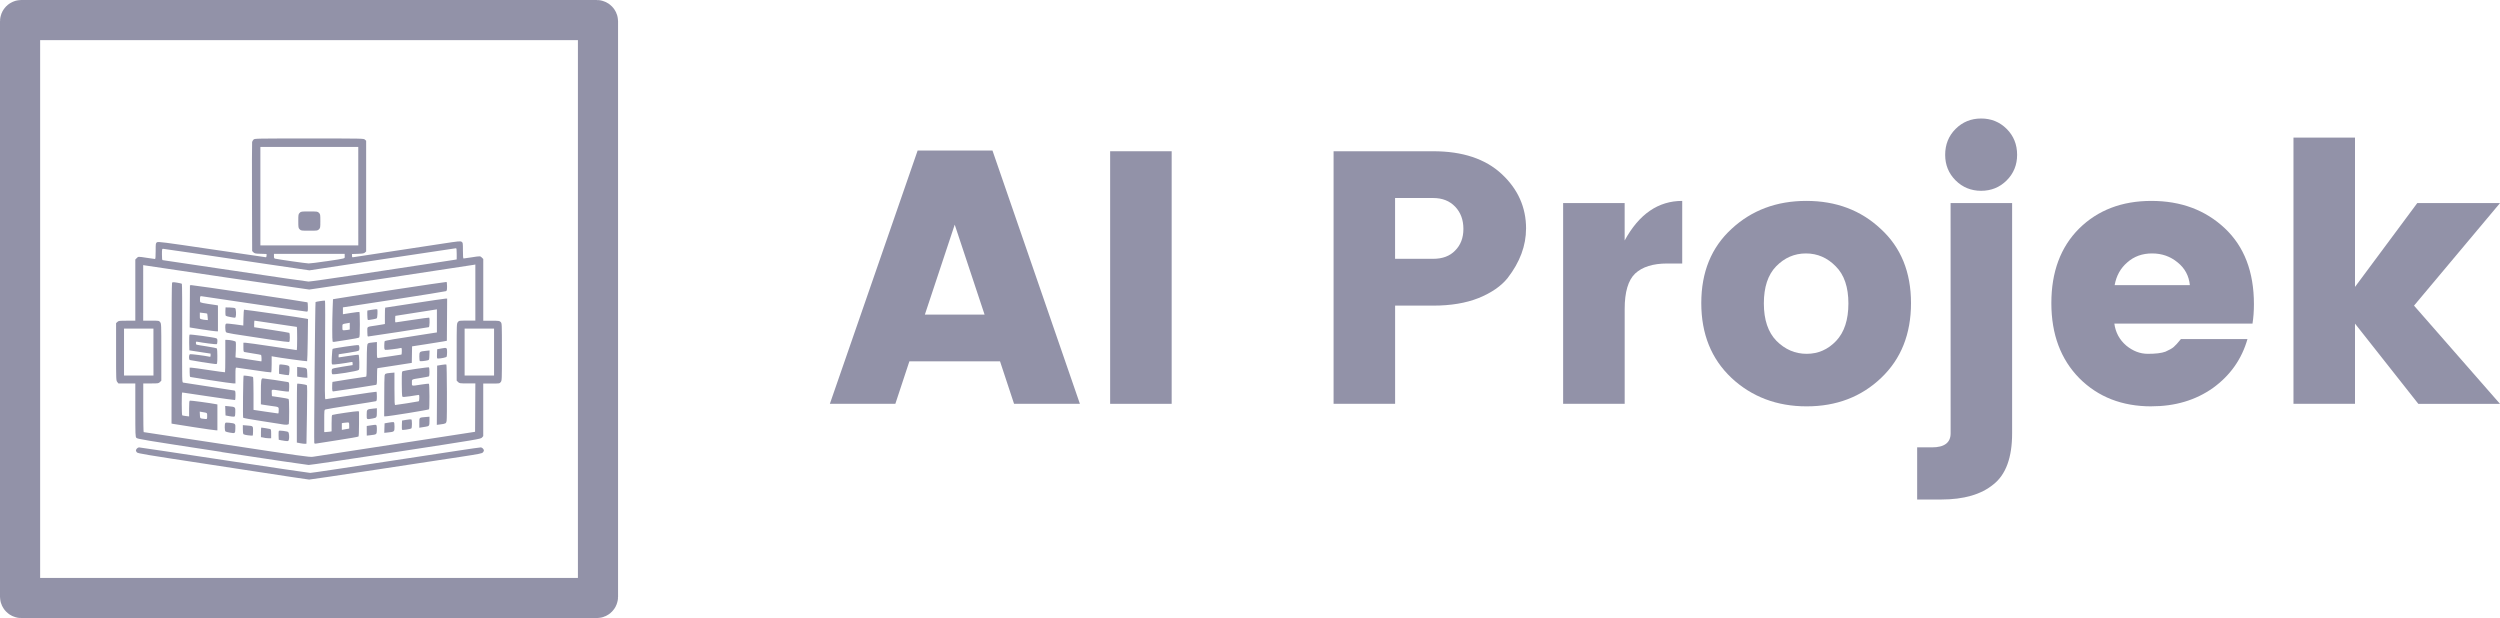 <?xml version="1.0" encoding="UTF-8" standalone="no"?>
<!-- Generator: Adobe Illustrator 21.1.0, SVG Export Plug-In . SVG Version: 6.00 Build 0)  -->

<svg
   version="1.1"
   id="Layer_1"
   x="0px"
   y="0px"
   width="72px"
   height="17.8px"
   viewBox="0 0 72 17.8"
   enable-background="new 0 0 72 17.8"
   xml:space="preserve"
   sodipodi:docname="logo-outline.svg"
   inkscape:version="1.2.2 (b0a8486541, 2022-12-01)"
   xmlns:inkscape="http://www.inkscape.org/namespaces/inkscape"
   xmlns:sodipodi="http://sodipodi.sourceforge.net/DTD/sodipodi-0.dtd"
   xmlns="http://www.w3.org/2000/svg"
   xmlns:svg="http://www.w3.org/2000/svg"><defs
   id="defs19"><style
   id="style18547">.cls-1{fill:#22282b;}</style>
	
	
</defs><sodipodi:namedview
   id="namedview17"
   pagecolor="#ffffff"
   bordercolor="#000000"
   borderopacity="0.25"
   inkscape:showpageshadow="2"
   inkscape:pageopacity="0.0"
   inkscape:pagecheckerboard="0"
   inkscape:deskcolor="#d1d1d1"
   showgrid="false"
   inkscape:zoom="8.38301"
   inkscape:cx="40.200358"
   inkscape:cy="5.8451559"
   inkscape:window-width="1280"
   inkscape:window-height="736"
   inkscape:window-x="0"
   inkscape:window-y="33"
   inkscape:window-maximized="1"
   inkscape:current-layer="Layer_1" />

<path
   style="fill:#9292a8;fill-opacity:1;stroke-width:0.016"
   d="m 8.403,13.739 c -0.251,-0.039 -1.351,-0.207 -2.444,-0.374 -1.787,-0.272 -1.991,-0.306 -2.016,-0.336 -0.016,-0.019 -0.029,-0.042 -0.029,-0.053 0,-0.039 0.052,-0.091 0.091,-0.091 0.022,0 1.127,0.166 2.456,0.368 1.329,0.202 2.441,0.368 2.473,0.367 0.049,-4.94e-4 0.872,-0.124 4.282,-0.645 0.325,-0.05 0.609,-0.09 0.631,-0.09 0.038,0 0.09,0.053 0.09,0.091 0,0.01 -0.013,0.034 -0.029,0.053 -0.025,0.03 -0.102,0.045 -0.623,0.125 -0.327,0.05 -1.437,0.218 -2.467,0.375 -1.029,0.156 -1.891,0.284 -1.915,0.283 -0.024,-9.88e-4 -0.248,-0.034 -0.499,-0.073 z M 6.384,13.016 C 4.108,12.669 3.956,12.643 3.927,12.609 c -0.028,-0.035 -0.03,-0.083 -0.03,-0.801 V 11.044 H 3.654 3.411 L 3.377,11.001 C 3.344,10.959 3.343,10.943 3.343,10.132 V 9.306 l 0.038,-0.035 c 0.035,-0.033 0.054,-0.035 0.277,-0.035 H 3.897 V 8.354 7.474 l 0.04,-0.04 c 0.048,-0.048 0.035,-0.048 0.296,-0.008 0.116,0.018 0.219,0.032 0.23,0.033 0.015,1.31e-4 0.02,-0.056 0.02,-0.228 0,-0.221 0.001,-0.229 0.038,-0.253 0.035,-0.023 0.157,-0.007 1.578,0.203 0.847,0.126 1.548,0.228 1.559,0.228 0.01,0 0.019,-0.021 0.019,-0.047 V 7.315 L 7.507,7.309 C 7.355,7.305 7.332,7.3 7.299,7.267 l -0.037,-0.037 -0.005,-1.552 c -0.003,-0.853 -4.944e-4,-1.568 0.004,-1.589 0.005,-0.02 0.024,-0.052 0.041,-0.069 0.032,-0.032 0.061,-0.032 1.602,-0.032 1.557,0 1.57,2.473e-4 1.605,0.033 l 0.036,0.033 v 1.594 1.594 l -0.034,0.031 c -0.028,0.025 -0.065,0.032 -0.204,0.037 l -0.169,0.006 v 0.049 c 0,0.047 0.003,0.049 0.053,0.04 0.029,-0.005 0.493,-0.076 1.031,-0.157 0.538,-0.081 1.215,-0.184 1.506,-0.229 0.484,-0.074 0.531,-0.079 0.566,-0.056 0.037,0.024 0.038,0.032 0.038,0.253 0,0.171 0.005,0.228 0.02,0.228 0.011,-1.137e-4 0.112,-0.015 0.224,-0.032 0.256,-0.04 0.254,-0.041 0.302,0.007 l 0.04,0.04 v 0.889 0.889 h 0.233 c 0.223,0 0.235,0.002 0.269,0.038 0.035,0.038 0.035,0.038 0.035,0.861 0,0.809 -4.94e-4,0.825 -0.034,0.867 -0.034,0.043 -0.034,0.043 -0.269,0.043 h -0.235 v 0.757 0.757 l -0.037,0.042 c -0.036,0.041 -0.09,0.05 -2.473,0.416 -1.34,0.206 -2.473,0.374 -2.518,0.373 -0.045,-7.42e-4 -1.173,-0.168 -2.508,-0.372 z m 5.009,-0.227 2.289,-0.353 0.004,-0.697 0.004,-0.697 h -0.229 c -0.221,0 -0.23,-0.001 -0.269,-0.04 l -0.04,-0.04 v -0.821 c 0,-0.806 4.94e-4,-0.822 0.034,-0.864 0.034,-0.043 0.034,-0.043 0.269,-0.043 h 0.235 V 8.426 7.618 l -0.053,0.01 c -0.175,0.032 -4.692,0.711 -4.73,0.711 -0.038,0 -4.555,-0.664 -4.73,-0.695 l -0.053,-0.009 V 8.435 9.235 h 0.227 c 0.226,0 0.227,2.25e-4 0.261,0.043 0.033,0.042 0.034,0.058 0.034,0.864 v 0.821 l -0.04,0.04 c -0.039,0.039 -0.048,0.04 -0.261,0.04 H 4.126 v 0.701 c 0,0.385 0.005,0.701 0.012,0.701 0.007,2.47e-4 1.083,0.164 2.391,0.363 2.122,0.323 2.39,0.361 2.477,0.348 0.054,-0.008 1.128,-0.173 2.387,-0.367 z m -2.746,-0.024 -0.098,-0.019 v -0.842 c 0,-0.463 0.004,-0.846 0.01,-0.852 0.012,-0.012 0.246,0.022 0.275,0.039 0.016,0.01 0.017,0.188 0.006,0.85 l -0.014,0.837 -0.041,0.003 c -0.022,0.002 -0.085,-0.006 -0.139,-0.016 z m 0.404,-0.006 c -0.012,-0.03 0.025,-4.048 0.037,-4.06 0.012,-0.012 0.259,-0.049 0.272,-0.041 0.007,0.004 0.007,0.645 0.001,1.424 -0.009,1.216 -0.007,1.417 0.012,1.416 0.013,-2.47e-4 0.346,-0.051 0.74,-0.112 0.394,-0.061 0.722,-0.108 0.729,-0.104 0.007,0.004 0.012,0.064 0.012,0.135 0,0.101 -0.005,0.13 -0.026,0.137 -0.014,0.005 -0.339,0.058 -0.721,0.116 -0.382,0.059 -0.712,0.114 -0.732,0.122 -0.036,0.015 -0.037,0.019 -0.037,0.333 v 0.318 l 0.045,-1.78e-4 c 0.025,-8.9e-5 0.072,-0.005 0.106,-0.01 l 0.061,-0.01 v -0.232 c 0,-0.182 0.005,-0.234 0.022,-0.241 0.047,-0.018 0.681,-0.111 0.724,-0.106 l 0.044,0.005 v 0.354 c 0,0.214 -0.006,0.36 -0.016,0.369 -0.009,0.009 -0.284,0.057 -0.611,0.107 -0.327,0.05 -0.608,0.094 -0.624,0.098 -0.016,0.004 -0.034,-0.004 -0.039,-0.019 z m 0.945,-0.405 0.061,-0.011 v -0.088 c 0,-0.085 -0.002,-0.088 -0.045,-0.088 -0.025,8.9e-5 -0.072,0.005 -0.106,0.01 l -0.061,0.01 v 0.097 0.097 l 0.045,-0.009 c 0.025,-0.005 0.072,-0.014 0.106,-0.019 z m -1.878,0.33 -0.09,-0.019 -0.005,-0.121 c -0.003,-0.066 0.002,-0.128 0.01,-0.136 0.017,-0.017 0.246,0.013 0.269,0.035 0.021,0.021 0.033,0.139 0.02,0.204 -0.01,0.053 -0.016,0.058 -0.063,0.056 -0.029,-7.42e-4 -0.093,-0.01 -0.142,-0.02 z M 7.653,12.616 c -0.009,-0.003 -0.044,-0.01 -0.077,-0.016 l -0.061,-0.01 v -0.138 c 0,-0.076 0.005,-0.138 0.012,-0.138 0.024,2.42e-4 0.225,0.034 0.253,0.042 0.024,0.007 0.029,0.029 0.029,0.138 v 0.129 l -0.069,-0.001 c -0.038,-7.42e-4 -0.077,-0.004 -0.086,-0.007 z M 7.148,12.538 C 7.086,12.53 7.025,12.516 7.014,12.507 7.001,12.496 6.994,12.446 6.994,12.367 v -0.123 l 0.12,0.01 c 0.179,0.015 0.174,0.01 0.174,0.158 0,0.07 -0.005,0.13 -0.012,0.134 -0.007,0.003 -0.064,-4.94e-4 -0.126,-0.009 z m 3.414,-0.131 v -0.138 l 0.053,-0.009 c 0.029,-0.005 0.091,-0.014 0.138,-0.02 0.08,-0.01 0.085,-0.009 0.095,0.029 0.005,0.022 0.008,0.083 0.005,0.135 -0.006,0.109 -0.006,0.109 -0.191,0.131 l -0.099,0.011 z m -3.951,0.051 c -0.054,-0.009 -0.107,-0.024 -0.118,-0.033 -0.024,-0.02 -0.028,-0.204 -0.006,-0.239 0.011,-0.018 0.037,-0.02 0.115,-0.011 0.18,0.02 0.182,0.022 0.176,0.168 -0.005,0.145 -0.002,0.142 -0.168,0.115 z m 4.46,-0.129 0.005,-0.137 0.12,-0.021 c 0.066,-0.012 0.13,-0.018 0.143,-0.013 0.016,0.006 0.023,0.042 0.023,0.132 0,0.143 -0.003,0.146 -0.188,0.165 l -0.107,0.011 z M 5.608,12.306 C 5.299,12.258 5.022,12.214 4.993,12.209 l -0.053,-0.01 2.472e-4,-2.016 c 1.558e-4,-1.185 0.006,-2.025 0.015,-2.039 0.013,-0.02 0.034,-0.021 0.142,-0.004 0.07,0.011 0.133,0.026 0.141,0.033 0.007,0.007 0.011,0.649 0.009,1.426 -0.005,1.401 -0.005,1.413 0.028,1.42 0.018,0.004 0.352,0.055 0.741,0.114 0.39,0.059 0.722,0.11 0.737,0.115 0.024,0.007 0.029,0.029 0.029,0.137 0,0.071 -0.006,0.132 -0.013,0.136 -0.007,0.004 -0.35,-0.043 -0.761,-0.105 -0.411,-0.062 -0.754,-0.113 -0.761,-0.113 -0.018,0 -0.017,0.648 0.001,0.659 0.008,0.005 0.055,0.014 0.106,0.02 l 0.092,0.011 v -0.223 c 0,-0.178 0.005,-0.225 0.023,-0.232 0.019,-0.007 0.591,0.07 0.747,0.101 l 0.045,0.009 v 0.373 0.373 l -0.045,-0.002 C 6.191,12.393 5.918,12.354 5.609,12.306 Z m 0.358,-0.324 c 0,-0.098 0.011,-0.089 -0.152,-0.117 l -0.062,-0.011 0.005,0.096 c 0.005,0.095 0.005,0.096 0.062,0.106 0.031,0.005 0.077,0.011 0.102,0.012 0.044,0.002 0.045,-1.78e-4 0.045,-0.086 z m 5.611,0.39 c -0.004,-0.011 -0.005,-0.074 -0.003,-0.14 l 0.005,-0.12 0.122,-0.021 c 0.067,-0.011 0.131,-0.017 0.143,-0.013 0.014,0.005 0.02,0.047 0.02,0.129 0,0.08 -0.007,0.126 -0.02,0.134 -0.011,0.007 -0.074,0.021 -0.14,0.031 -0.093,0.015 -0.121,0.014 -0.127,-9.88e-4 z m 0.499,-0.192 c 0,-0.16 -0.007,-0.154 0.173,-0.169 l 0.12,-0.01 v 0.123 c 0,0.139 -0.007,0.15 -0.114,0.166 -0.04,0.006 -0.097,0.015 -0.126,0.02 l -0.053,0.009 z m -3.976,0.035 c -0.04,-0.008 -0.301,-0.048 -0.578,-0.09 -0.278,-0.042 -0.511,-0.084 -0.519,-0.094 -0.013,-0.018 -9.889e-4,-1.199 0.013,-1.213 0.009,-0.009 0.25,0.026 0.271,0.039 0.008,0.005 0.014,0.22 0.014,0.478 v 0.469 l 0.346,0.052 c 0.19,0.029 0.354,0.052 0.364,0.052 0.01,-1.78e-4 0.017,-0.037 0.016,-0.09 -9.889e-4,-0.105 0.017,-0.095 -0.237,-0.13 -0.103,-0.014 -0.208,-0.03 -0.232,-0.035 l -0.045,-0.009 1.78e-4,-0.312 c 2.225e-4,-0.381 0.007,-0.435 0.056,-0.435 0.036,0 0.656,0.091 0.722,0.106 0.034,0.008 0.037,0.017 0.037,0.137 0,0.071 -0.006,0.133 -0.014,0.138 -0.008,0.005 -0.108,-0.006 -0.222,-0.023 -0.292,-0.045 -0.272,-0.05 -0.266,0.061 l 0.005,0.093 0.228,0.034 c 0.125,0.019 0.237,0.039 0.248,0.046 0.015,0.009 0.02,0.098 0.02,0.353 0,0.187 -0.004,0.351 -0.01,0.366 -0.011,0.029 -0.095,0.032 -0.218,0.008 z m 4.485,-0.832 0.004,-0.853 0.128,-0.021 c 0.071,-0.012 0.133,-0.016 0.139,-0.011 0.016,0.016 0.022,1.555 0.006,1.628 -0.015,0.071 -0.027,0.078 -0.189,0.098 l -0.093,0.012 z m -2.024,0.557 c 0,-0.152 0.002,-0.153 0.187,-0.172 l 0.106,-0.011 -2.23e-4,0.104 c -2.47e-4,0.164 -0.004,0.169 -0.121,0.191 -0.18,0.033 -0.172,0.038 -0.172,-0.112 z m -3.968,0.044 -0.098,-0.019 -0.005,-0.137 -0.005,-0.137 0.116,0.011 c 0.176,0.016 0.181,0.021 0.175,0.17 -0.005,0.121 -0.006,0.125 -0.045,0.128 -0.022,0.002 -0.085,-0.006 -0.139,-0.016 z m 4.473,-0.555 c 0,-0.308 0.004,-0.583 0.01,-0.61 0.012,-0.059 0.024,-0.065 0.171,-0.079 l 0.113,-0.01 v 0.467 c 0,0.394 0.004,0.467 0.023,0.467 0.033,0 0.649,-0.097 0.673,-0.106 0.013,-0.005 0.02,-0.041 0.02,-0.099 0,-0.087 -0.002,-0.091 -0.037,-0.083 -0.02,0.005 -0.127,0.022 -0.237,0.037 -0.174,0.025 -0.203,0.026 -0.216,0.005 -0.008,-0.013 -0.015,-0.179 -0.015,-0.37 -2.47e-4,-0.345 -4.4e-5,-0.347 0.036,-0.36 0.061,-0.022 0.728,-0.119 0.745,-0.108 0.021,0.013 0.022,0.248 7.42e-4,0.26 -0.009,0.005 -0.106,0.024 -0.216,0.042 -0.3,0.048 -0.274,0.035 -0.274,0.138 0,0.105 -0.022,0.101 0.263,0.056 0.116,-0.018 0.219,-0.029 0.227,-0.023 0.018,0.011 0.021,0.707 0.003,0.735 -0.011,0.017 -1.155,0.202 -1.249,0.202 h -0.043 z M 9.566,11.203 c -0.002,-0.074 0.003,-0.197 0.009,-0.204 0.004,-0.005 0.944,-0.151 0.97,-0.151 0.012,0 0.017,-0.123 0.017,-0.381 0,-0.209 0.005,-0.425 0.01,-0.479 0.012,-0.111 0.006,-0.108 0.181,-0.127 l 0.102,-0.011 v 0.23 c 0,0.228 2.47e-4,0.23 0.037,0.23 0.02,-1.31e-4 0.176,-0.022 0.346,-0.049 0.17,-0.027 0.315,-0.049 0.322,-0.049 0.007,-1.31e-4 0.012,-0.045 0.012,-0.099 0,-0.086 -0.004,-0.098 -0.029,-0.091 -0.074,0.021 -0.426,0.063 -0.45,0.054 -0.021,-0.008 -0.027,-0.033 -0.026,-0.121 1.34e-4,-0.061 0.006,-0.119 0.012,-0.129 0.011,-0.017 0.334,-0.073 1.022,-0.177 0.152,-0.023 0.323,-0.05 0.379,-0.059 L 12.583,9.574 V 9.241 8.909 l -0.069,0.011 c -0.038,0.006 -0.308,0.048 -0.599,0.094 l -0.53,0.083 -0.005,0.094 c -0.004,0.069 7.42e-4,0.094 0.016,0.093 0.012,-1.978e-4 0.23,-0.032 0.486,-0.072 0.255,-0.039 0.47,-0.068 0.477,-0.064 0.022,0.013 0.014,0.267 -0.008,0.274 -0.025,0.009 -1.719,0.269 -1.75,0.269 -0.017,0 -0.022,-0.032 -0.022,-0.137 0,-0.158 -0.03,-0.137 0.253,-0.18 0.09,-0.014 0.183,-0.029 0.208,-0.034 l 0.045,-0.009 V 9.095 c 0,-0.129 0.004,-0.235 0.009,-0.235 0.005,0 0.388,-0.059 0.852,-0.13 0.464,-0.072 0.864,-0.13 0.888,-0.13 h 0.044 l -0.004,0.607 -0.004,0.607 -0.098,0.019 c -0.054,0.01 -0.279,0.046 -0.501,0.08 l -0.403,0.062 -0.004,0.238 -0.004,0.238 -0.489,0.076 c -0.269,0.042 -0.494,0.077 -0.501,0.077 -0.007,4.95e-4 -0.012,0.107 -0.012,0.236 0,0.21 -0.003,0.236 -0.029,0.244 -0.036,0.011 -1.2,0.189 -1.234,0.189 -0.018,0 -0.026,-0.019 -0.027,-0.069 z M 6.073,10.952 c -0.314,-0.048 -0.579,-0.091 -0.591,-0.095 -0.014,-0.005 -0.02,-0.049 -0.02,-0.138 v -0.131 l 0.053,9.89e-4 c 0.029,4.94e-4 0.257,0.032 0.506,0.07 0.249,0.038 0.456,0.066 0.46,0.062 0.004,-0.004 0.008,-0.215 0.008,-0.469 V 9.789 h 0.055 c 0.086,0 0.227,0.031 0.243,0.053 0.008,0.011 0.01,0.117 0.005,0.235 l -0.01,0.215 0.045,0.009 c 0.04,0.008 0.685,0.107 0.7,0.107 0.012,0 0.005,-0.178 -0.008,-0.186 -0.008,-0.005 -0.112,-0.024 -0.232,-0.042 C 7.165,10.162 7.054,10.143 7.038,10.138 7.014,10.13 7.01,10.109 7.01,10 V 9.871 l 0.061,1.24e-5 c 0.034,7.4e-6 0.376,0.048 0.762,0.106 0.385,0.058 0.706,0.106 0.713,0.106 0.007,8.1e-5 0.012,-0.15 0.012,-0.334 0,-0.184 -0.004,-0.334 -0.008,-0.334 -0.004,0 -0.278,-0.04 -0.608,-0.09 -0.33,-0.049 -0.605,-0.09 -0.611,-0.09 -0.006,0 -0.011,0.042 -0.011,0.094 V 9.424 l 0.497,0.076 c 0.273,0.042 0.504,0.08 0.513,0.086 0.009,0.006 0.017,0.065 0.017,0.132 0,0.091 -0.006,0.124 -0.024,0.131 C 8.309,9.853 8.095,9.827 7.846,9.79 6.645,9.611 6.529,9.592 6.509,9.565 6.497,9.55 6.488,9.493 6.488,9.435 c 0,-0.082 0.006,-0.106 0.027,-0.114 0.015,-0.006 0.132,0.004 0.26,0.022 l 0.232,0.032 0.005,-0.223 c 0.003,-0.123 0.01,-0.228 0.015,-0.233 0.008,-0.008 1.698,0.235 1.805,0.26 l 0.039,0.009 -0.008,0.602 c -0.004,0.331 -0.013,0.607 -0.018,0.613 -0.008,0.008 -0.819,-0.103 -0.976,-0.135 l -0.045,-0.009 v 0.228 c 0,0.126 -0.006,0.232 -0.014,0.237 -0.008,0.005 -0.23,-0.024 -0.493,-0.064 -0.263,-0.04 -0.492,-0.073 -0.507,-0.073 -0.026,-1.66e-4 -0.029,0.021 -0.029,0.228 v 0.228 l -0.069,-0.002 c -0.038,-9.89e-4 -0.326,-0.041 -0.64,-0.09 z m 2.571,-0.091 -0.086,-0.016 v -0.139 -0.139 l 0.099,0.011 c 0.193,0.022 0.185,0.016 0.191,0.168 l 0.005,0.133 -0.062,-0.002 c -0.034,-9.89e-4 -0.1,-0.009 -0.147,-0.018 z m -0.42,-0.064 c -0.045,-0.007 -0.105,-0.017 -0.134,-0.022 l -0.053,-0.01 v -0.129 c 0,-0.071 0.007,-0.133 0.015,-0.138 0.008,-0.005 0.071,-9.89e-4 0.139,0.009 0.092,0.014 0.128,0.026 0.14,0.049 0.016,0.031 0.003,0.239 -0.016,0.248 -0.005,0.003 -0.047,-7.41e-4 -0.091,-0.008 z m 1.345,-0.02 c -0.018,-0.018 -0.022,-0.106 -0.007,-0.146 0.007,-0.018 0.09,-0.037 0.301,-0.07 l 0.292,-0.046 v -0.048 c 0,-0.043 -0.004,-0.047 -0.045,-0.039 -0.18,0.035 -0.513,0.079 -0.535,0.07 -0.025,-0.009 -0.027,-0.033 -0.018,-0.224 0.005,-0.117 0.015,-0.219 0.023,-0.226 0.021,-0.019 0.714,-0.12 0.744,-0.109 0.029,0.011 0.037,0.116 0.012,0.155 -0.009,0.014 -0.12,0.038 -0.297,0.065 l -0.283,0.044 -0.005,0.045 c -0.003,0.025 7.417e-4,0.045 0.008,0.045 0.007,1.31e-4 0.136,-0.019 0.287,-0.043 0.15,-0.024 0.279,-0.038 0.285,-0.031 0.006,0.006 0.014,0.101 0.017,0.21 0.004,0.147 -2.47e-4,0.205 -0.016,0.225 -0.028,0.035 -0.737,0.148 -0.763,0.122 z M 5.839,10.432 c -0.191,-0.03 -0.358,-0.058 -0.371,-0.063 -0.035,-0.013 -0.032,-0.154 0.004,-0.168 0.023,-0.009 0.45,0.046 0.556,0.071 0.032,0.008 0.037,0.003 0.037,-0.04 V 10.184 L 5.873,10.155 C 5.768,10.139 5.63,10.118 5.568,10.108 L 5.454,10.089 5.449,9.871 c -0.003,-0.123 0.002,-0.225 0.011,-0.234 0.015,-0.015 0.688,0.077 0.764,0.104 0.031,0.011 0.037,0.026 0.037,0.088 0,0.052 -0.008,0.077 -0.025,0.084 -0.021,0.008 -0.394,-0.039 -0.549,-0.07 -0.039,-0.008 -0.045,-0.004 -0.045,0.032 0,0.023 0.006,0.045 0.014,0.05 0.008,0.005 0.142,0.028 0.297,0.051 0.156,0.024 0.289,0.051 0.295,0.062 0.014,0.023 0.017,0.388 0.003,0.425 -0.012,0.032 0.007,0.033 -0.411,-0.032 z m 6.25,-0.034 c -0.006,-0.006 -0.012,-0.066 -0.012,-0.132 0,-0.139 0.004,-0.143 0.188,-0.162 l 0.107,-0.011 -0.005,0.136 c -0.005,0.13 -0.006,0.136 -0.046,0.147 -0.075,0.02 -0.22,0.034 -0.232,0.022 z m 0.497,-0.206 0.005,-0.134 0.118,-0.022 c 0.161,-0.031 0.168,-0.027 0.167,0.107 -1.31e-4,0.061 -0.006,0.12 -0.013,0.131 -0.013,0.02 -0.164,0.052 -0.244,0.052 -0.036,9.6e-5 -0.037,-0.004 -0.033,-0.134 z M 9.578,9.828 C 9.565,9.794 9.566,9.248 9.579,8.898 l 0.011,-0.28 0.099,-0.017 C 10.1,8.53 12.85,8.113 12.861,8.12 c 0.008,0.005 0.014,0.063 0.014,0.13 0,0.099 -0.005,0.123 -0.029,0.135 -0.016,0.008 -0.69,0.116 -1.499,0.241 l -1.471,0.226 -2.5e-6,0.099 -2.4e-6,0.099 0.231,-0.037 c 0.127,-0.02 0.237,-0.033 0.244,-0.029 0.007,0.004 0.013,0.168 0.013,0.364 0,0.269 -0.005,0.36 -0.021,0.373 -0.011,0.01 -0.167,0.04 -0.346,0.067 -0.179,0.027 -0.345,0.053 -0.369,0.057 -0.029,0.005 -0.046,-4.945e-4 -0.053,-0.017 z M 10.012,9.501 10.073,9.491 V 9.394 9.296 l -0.061,0.011 C 9.85,9.335 9.861,9.326 9.861,9.424 c 0,0.086 0.001,0.088 0.045,0.088 0.025,-9.89e-5 0.072,-0.005 0.106,-0.01 z M 5.861,9.494 C 5.7,9.469 5.544,9.444 5.515,9.439 l -0.053,-0.01 0.004,-0.606 0.004,-0.606 0.041,-0.005 c 0.042,-0.005 3.32,0.481 3.343,0.495 0.007,0.005 0.013,0.067 0.013,0.138 0,0.127 -7.417e-4,0.129 -0.04,0.129 -0.022,0 -0.706,-0.099 -1.519,-0.22 C 6.494,8.633 5.814,8.532 5.796,8.53 c -0.028,-0.003 -0.033,0.007 -0.037,0.079 -0.003,0.054 0.003,0.089 0.016,0.099 0.012,0.009 0.109,0.029 0.217,0.044 0.108,0.015 0.216,0.032 0.24,0.036 l 0.045,0.009 v 0.373 0.373 l -0.061,-0.002 c -0.034,-0.001 -0.193,-0.023 -0.354,-0.048 z M 5.98,9.129 c -0.004,-0.049 -0.011,-0.093 -0.014,-0.097 -0.004,-0.004 -0.053,-0.012 -0.109,-0.018 l -0.102,-0.012 v 0.091 c 0,0.098 -0.007,0.09 0.106,0.114 0.018,0.004 0.054,0.008 0.079,0.009 l 0.047,0.002 z m 4.61,0.08 c -0.01,-0.01 -0.018,-0.267 -0.008,-0.267 0.002,-1.805e-4 0.064,-0.01 0.138,-0.022 0.074,-0.012 0.138,-0.018 0.143,-0.013 0.018,0.018 0.008,0.244 -0.012,0.26 -0.011,0.009 -0.057,0.021 -0.102,0.028 -0.045,0.006 -0.096,0.015 -0.115,0.019 -0.018,0.004 -0.038,0.003 -0.045,-0.004 z M 6.63,9.13 c -0.061,-0.011 -0.118,-0.027 -0.127,-0.036 -0.009,-0.009 -0.014,-0.067 -0.012,-0.129 l 0.005,-0.112 0.127,0.003 c 0.07,0.002 0.138,0.012 0.151,0.022 0.024,0.02 0.033,0.198 0.013,0.25 -0.011,0.029 -0.008,0.029 -0.158,0.002 z M 4.419,10.139 V 9.463 H 3.995 3.572 v 0.676 0.676 h 0.424 0.424 z m 9.81,0 V 9.463 h -0.424 -0.424 v 0.676 0.676 h 0.424 0.424 z M 10.196,7.923 c 0.681,-0.103 1.601,-0.243 2.044,-0.31 0.444,-0.067 0.83,-0.126 0.86,-0.132 l 0.053,-0.01 V 7.31 c 0,-0.118 -0.005,-0.161 -0.02,-0.161 -0.011,-1.73e-5 -0.966,0.143 -2.121,0.318 L 8.911,7.786 8.51,7.727 C 8.29,7.695 7.868,7.633 7.572,7.589 5.959,7.348 4.719,7.165 4.693,7.165 c -0.026,0 -0.029,0.017 -0.029,0.163 0,0.119 0.005,0.163 0.02,0.164 0.011,4.945e-4 0.944,0.139 2.074,0.308 1.129,0.169 2.086,0.308 2.127,0.309 0.041,9.888e-4 0.631,-0.083 1.312,-0.186 z M 9.401,7.524 C 9.985,7.436 9.927,7.452 9.927,7.376 V 7.312 H 8.908 7.89 v 0.065 c 0,0.054 0.006,0.066 0.037,0.073 0.091,0.021 0.892,0.136 0.962,0.137 0.043,9.889e-4 0.274,-0.028 0.513,-0.064 z M 10.318,5.65 V 4.232 H 8.908 7.499 v 1.418 1.418 h 1.41 1.41 z m -1.687,0.954 c -0.038,-0.038 -0.04,-0.05 -0.04,-0.237 0,-0.187 0.002,-0.199 0.04,-0.237 C 8.669,6.091 8.677,6.09 8.908,6.09 c 0.231,0 0.239,0.001 0.278,0.04 0.038,0.038 0.04,0.05 0.04,0.237 0,0.187 -0.002,0.199 -0.04,0.237 -0.039,0.039 -0.047,0.04 -0.278,0.04 -0.231,0 -0.239,-0.001 -0.278,-0.04 z"
   id="path391" /><rect
   style="fill:none;stroke:#9292a8;stroke-width:1.156;stroke-linecap:round;stroke-linejoin:round;stroke-dasharray:none;stroke-opacity:1"
   id="rect3679"
   width="16.644"
   height="16.644"
   x="0.578"
   y="0.578"
   ry="0.036" /><g
   aria-label="AI Projek"
   id="text514"
   style="font-weight:bold;font-size:10.362px;font-family:Poppins;-inkscape-font-specification:'Poppins Bold';fill:#9292a8;stroke-width:4.317;stroke-linecap:round;stroke-linejoin:round;fill-opacity:1"><path
     d="m 29.205,11.63 -0.404,-1.223 h -2.611 l -0.404,1.223 h -1.886 l 2.528,-7.295 h 2.155 l 2.518,7.295 z M 26.636,9.061 h 1.72 L 27.496,6.47 Z"
     id="path1402"
     style="fill:#9292a8;fill-opacity:1" /><path
     d="M 31.972,11.63 V 4.356 h 1.772 v 7.274 z"
     id="path1404"
     style="fill:#9292a8;fill-opacity:1" /><path
     d="m 43.95,6.584 q 0,0.736 -0.528,1.42 -0.28,0.352 -0.839,0.58 -0.549,0.218 -1.306,0.218 H 40.179 V 11.63 H 38.407 V 4.356 h 2.87 q 1.264,0 1.969,0.653 0.705,0.653 0.705,1.575 z m -3.772,0.87 h 1.098 q 0.404,0 0.632,-0.238 0.238,-0.238 0.238,-0.622 0,-0.394 -0.238,-0.642 -0.238,-0.249 -0.632,-0.249 h -1.098 z"
     id="path1406"
     style="fill:#9292a8;fill-opacity:1" /><path
     d="m 46.79,5.848 v 1.078 q 0.622,-1.14 1.658,-1.14 v 1.803 h -0.435 q -0.611,0 -0.922,0.29 -0.3,0.29 -0.3,1.015 V 11.63 H 45.018 V 5.848 Z"
     id="path1408"
     style="fill:#9292a8;fill-opacity:1" /><path
     d="m 52.882,9.817 q 0.352,-0.373 0.352,-1.078 0,-0.705 -0.363,-1.067 -0.363,-0.373 -0.86,-0.373 -0.497,0 -0.86,0.373 -0.352,0.363 -0.352,1.067 0,0.705 0.363,1.078 0.373,0.373 0.87,0.373 0.497,0 0.85,-0.373 z m -3.015,1.067 q -0.87,-0.819 -0.87,-2.155 0,-1.337 0.87,-2.135 0.87,-0.808 2.155,-0.808 1.285,0 2.145,0.808 0.87,0.798 0.87,2.135 0,1.337 -0.86,2.155 -0.86,0.819 -2.145,0.819 -1.285,0 -2.166,-0.819 z"
     id="path1410"
     style="fill:#9292a8;fill-opacity:1" /><path
     d="m 56.177,5.848 h 1.772 v 6.632 q 0,1.047 -0.539,1.471 -0.528,0.435 -1.502,0.435 H 55.214 v -1.502 h 0.425 q 0.539,0 0.539,-0.404 z m 1.616,-0.653 q -0.3,0.3 -0.736,0.3 -0.435,0 -0.736,-0.3 -0.3,-0.3 -0.3,-0.736 0,-0.446 0.3,-0.746 0.3,-0.3 0.736,-0.3 0.435,0 0.736,0.3 0.3,0.3 0.3,0.746 0,0.435 -0.3,0.736 z"
     id="path1412"
     style="fill:#9292a8;fill-opacity:1" /><path
     d="m 61.959,11.703 q -1.264,0 -2.072,-0.808 -0.808,-0.819 -0.808,-2.166 0,-1.347 0.798,-2.145 0.808,-0.798 2.083,-0.798 1.275,0 2.114,0.788 0.839,0.788 0.839,2.186 0,0.3 -0.041,0.56 h -3.979 q 0.052,0.383 0.342,0.632 0.29,0.238 0.622,0.238 0.342,0 0.508,-0.062 0.166,-0.073 0.238,-0.135 0.083,-0.073 0.207,-0.228 h 1.917 q -0.249,0.87 -0.995,1.409 -0.746,0.528 -1.772,0.528 z M 63.068,8.211 Q 63.027,7.807 62.716,7.558 62.405,7.299 61.98,7.299 q -0.425,0 -0.715,0.259 -0.29,0.249 -0.363,0.653 z"
     id="path1414"
     style="fill:#9292a8;fill-opacity:1" /><path
     d="M 67.824,11.63 H 66.052 V 3.963 h 1.772 V 8.263 l 1.793,-2.414 h 2.383 l -2.476,2.953 2.476,2.829 H 69.648 L 67.824,9.32 Z"
     id="path1416"
     style="fill:#9292a8;fill-opacity:1" /></g></svg>
